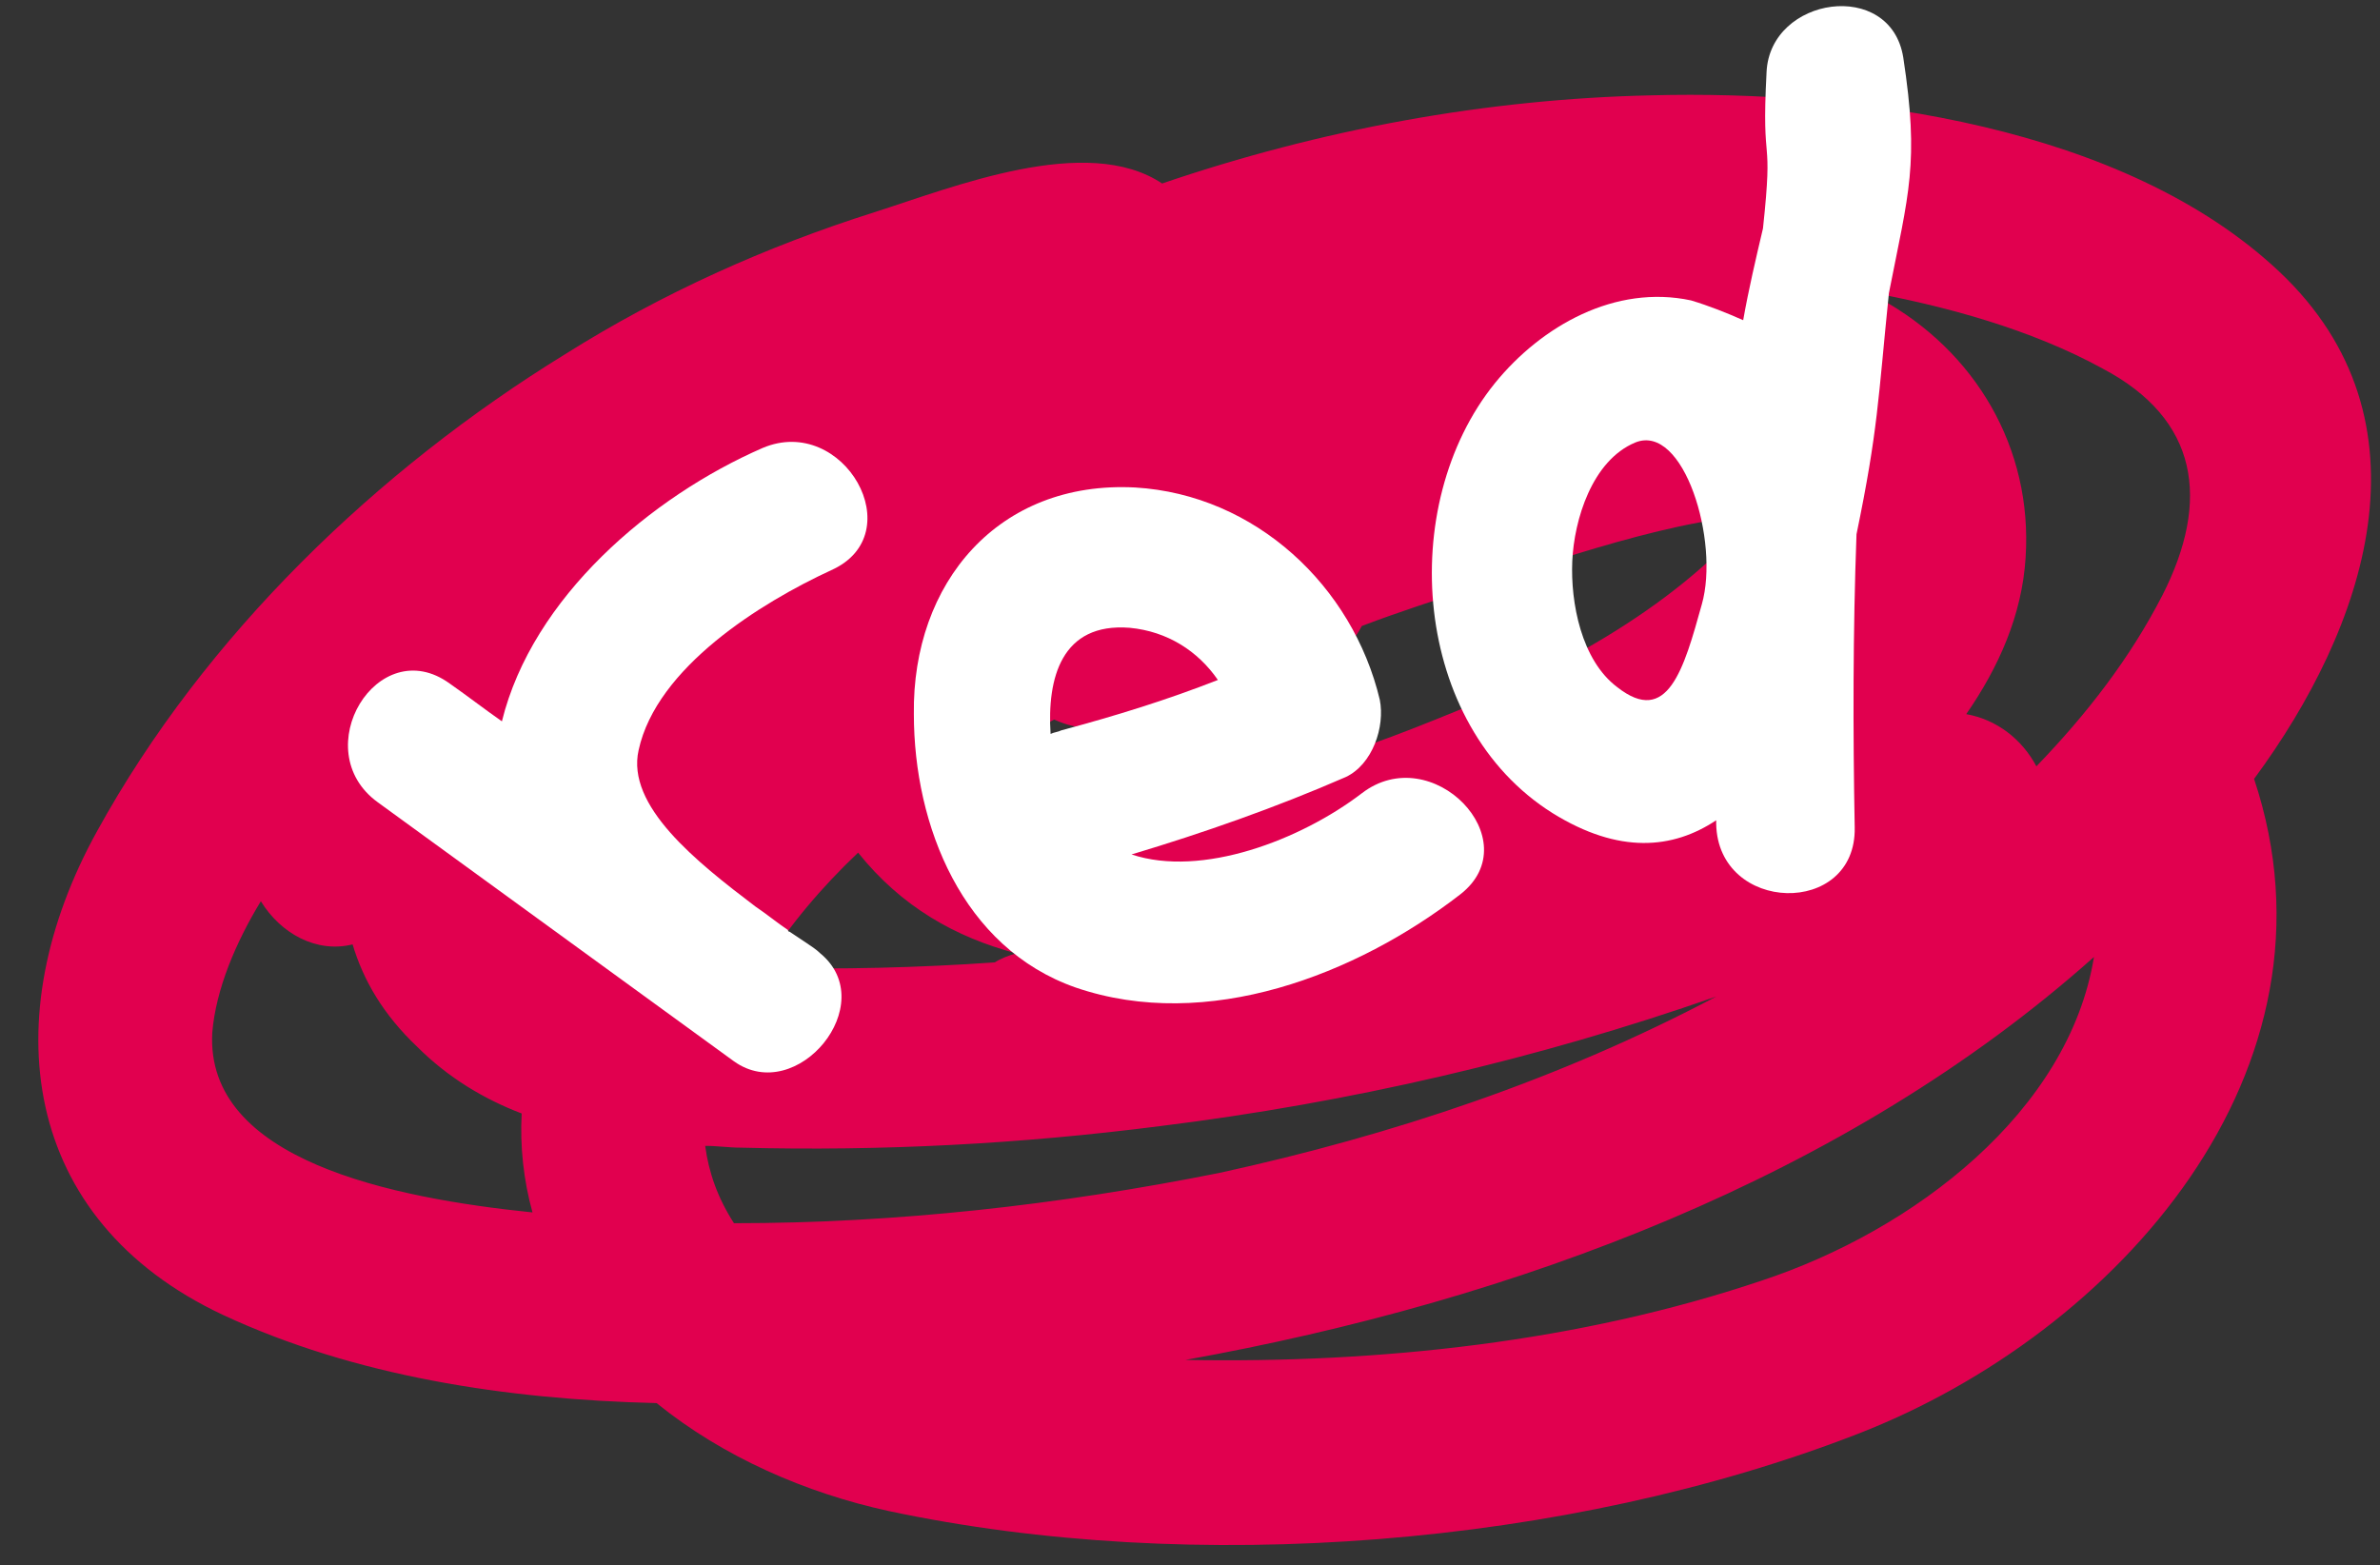 <?xml version="1.0" encoding="utf-8"?>
<!-- Generator: Adobe Illustrator 21.1.0, SVG Export Plug-In . SVG Version: 6.00 Build 0)  -->
<svg version="1.1" id="Layer_1" xmlns="http://www.w3.org/2000/svg" xmlns:xlink="http://www.w3.org/1999/xlink" x="0px" y="0px"
	 viewBox="0 0 132.3 87" style="enable-background:new 0 0 132.3 87;" xml:space="preserve">
<rect x="0" y="0" width="132.3" height="87" fill="#333333" stroke="none"/>
<style type="text/css">
	.st0{fill:#E1004F;}
	.st1{fill:#FFFFFF;}
	.st2{fill:#0043A4;}
</style>
<g>
	<path id="red_x5F_bg" class="st0" d="M126.7,15.1C118.1,7,103.1,5,91.8,5.3c-9.2,0.2-18.4,1.9-27.2,4.9c-4.2-2.8-11.6,0.2-16,1.6
		c-6,1.9-11.8,4.5-17.2,7.9C21,26.1,11.4,35.3,5.4,46.2c-5.7,10.3-4.3,21.6,7,26.9c7.3,3.4,15.7,4.7,24.1,4.9c3.7,3,8.3,5,12.9,6
		c16.9,3.6,37.7,2,53.9-4.3c14.4-5.6,27.4-20.2,22-36.4C131.5,34.9,135.5,23.4,126.7,15.1z M58.6,40c1.3,0.6,2.8,0.7,4.4,0
		c1.9-0.9,3.9-1.8,5.9-2.6c1.2,0.6,2.8,0.7,4.4-0.3c0.1-0.1,0.2-0.1,0.4-0.2c0.9-0.6,1.6-1.3,2-2.1c2.1-0.8,4.3-1.5,6.4-2.2
		c1.9-0.6,10.7-3.8,15.3-3.9C92.9,34,86.1,37.5,79.8,40c-5.7,2.3-18.9,7.2-24,1.4C56.7,40.9,57.7,40.5,58.6,40z M47.7,47.4
		c2.4,3,5.4,4.7,8.8,5.6c-0.4,0.1-0.9,0.3-1.2,0.5c-4.3,0.3-8.6,0.4-12.9,0.3c0,0,0,0,0,0C43.9,51.4,45.7,49.3,47.7,47.4z
		 M29.6,67.4c-7.8-0.8-18.2-2.9-17.8-10c0.2-2.4,1.3-5,2.7-7.3c1.1,1.8,3.1,2.9,5.1,2.4c0.6,2,1.7,3.9,3.6,5.7
		c1.7,1.7,3.7,2.9,5.8,3.7C28.9,63.7,29.1,65.6,29.6,67.4z M32.9,50c-0.4,0.7-0.8,1.5-1.2,2.3c-1.1-0.6-1.9-1.4-2.3-2.6
		c-0.3-0.9-0.3-1.8,0-2.7c1,1.3,2.5,2.2,4.1,2.1C33.2,49.4,33,49.7,32.9,50z M40.8,68c-0.9-1.4-1.4-2.8-1.6-4.3c0.7,0,1.3,0.1,2,0.1
		c7.8,0.2,15.5-0.2,23.3-1.2c10.5-1.3,20.9-3.7,30.9-7.2c-8.7,4.6-18,7.7-27.6,9.8C58.8,67,49.8,68,40.8,68z M97.9,71.2
		c-10.1,3.4-21.2,4.6-32,4.4c18.3-3.3,36.7-10.1,50.5-22.4C115,61.8,106.4,68.4,97.9,71.2z M120.2,33.1c-1.8,3.5-4.2,6.6-7,9.5
		c-0.8-1.5-2.2-2.6-3.9-2.9c1.8-2.6,3.1-5.5,3.3-8.7c0.4-6.1-2.8-11.5-8.1-14.4c-0.3-0.1-0.5-0.3-0.8-0.4c4.4,0.8,9.2,2.1,13.2,4.3
		C122.2,23.3,122.9,27.8,120.2,33.1z"/>
	<g>
		<path id="r" class="st1" d="M42.4,24.9c-6.2,2.7-12.8,8.3-14.5,15.2c-1-0.7-1.9-1.4-2.9-2.1c-4-2.9-8,3.7-4,6.6
			c6.6,4.8,13.2,9.6,19.8,14.4c3.5,2.5,8.2-3.2,4.8-6c-0.2-0.2-0.5-0.4-0.8-0.6l0,0c-0.3-0.2-0.6-0.4-0.9-0.6c0,0-0.1,0-0.1-0.1
			c-0.6-0.4-1.2-0.9-1.8-1.3c-3.3-2.5-7.2-5.6-6.5-8.7c1-4.6,6.8-8.2,10.7-10C50.7,29.7,46.9,23,42.4,24.9z"/>
		<path id="e" class="st1" d="M75.7,44.1c-3.4,2.6-8.9,4.7-12.8,3.4c4-1.2,8-2.6,11.9-4.3c1.5-0.7,2.2-2.8,1.9-4.3
			c-1.5-6.3-6.9-11.4-13.6-11.8c-7.6-0.4-12.4,5.3-12.3,12.6c0,6.2,2.7,13,9,15.2c7.3,2.5,15.6-0.7,21.4-5.2
			C85,46.7,79.6,41.1,75.7,44.1z M62.8,34.9c2.1,0.2,3.8,1.3,4.9,2.9c-2.8,1.1-5.7,2-8.7,2.8c-0.2,0.1-0.4,0.1-0.6,0.2
			C58.2,37.7,59,34.6,62.8,34.9z"/>
		<path id="d" class="st1" d="M105,16.3c1.1-5.6,1.7-7.2,0.8-13.1c-0.7-4.4-7.4-3.4-7.6,0.8c-0.3,5.7,0.4,3.1-0.2,8.7
			c-0.4,1.7-0.8,3.4-1.1,5.1C96,17.4,95,17,94,16.7c-4.2-0.9-8.3,1.4-10.9,4.6c-5.5,6.8-4.6,19,3.2,23.9c3.7,2.3,6.7,2,9.1,0.4
			c0,0.1,0,0.2,0,0.2c0.1,5,7.8,5.2,7.7,0.2c-0.1-5.4-0.1-10.9,0.1-16.3C104.4,23.9,104.4,22.2,105,16.3z M94.6,33.6
			c-1,3.6-1.9,6.8-4.7,4.6c-2-1.5-2.6-4.7-2.5-7c0.1-2.3,1.1-5.6,3.5-6.6C93.6,23.5,95.6,30.1,94.6,33.6z"/>
	</g>
</g>
<g>
	<path id="blue_x5F_bg" class="st2" d="M151.6,43.2c-5.4,16.3,7.6,30.9,22,36.4c16.2,6.3,37,7.9,53.9,4.3c4.7-1,9.2-3,12.9-6
		c8.4-0.2,16.9-1.5,24.1-4.9c11.3-5.4,12.7-16.6,7-26.9c-6-10.9-15.6-20.1-26.1-26.6c-5.4-3.3-11.2-5.9-17.2-7.9
		c-4.3-1.4-11.7-4.4-16-1.6c-8.8-2.9-17.9-4.7-27.2-4.9c-11.2-0.3-26.3,1.7-34.9,9.9C141.4,23.3,145.4,34.7,151.6,43.2z M221.2,41.3
		c-5.1,5.8-18.3,0.8-24-1.4c-6.3-2.5-13.1-6.1-17.5-11.4c4.6,0.1,13.4,3.4,15.3,3.9c2.2,0.7,4.3,1.4,6.4,2.2c0.4,0.8,1,1.6,2,2.1
		c0.1,0.1,0.2,0.1,0.4,0.2c1.6,1,3.1,0.9,4.4,0.3c2,0.8,3.9,1.7,5.9,2.6c1.6,0.8,3.1,0.6,4.4,0C219.3,40.3,220.2,40.8,221.2,41.3z
		 M234.6,53.5C234.6,53.5,234.6,53.5,234.6,53.5c-4.4,0.1-8.7,0-13-0.3c-0.3-0.2-0.8-0.3-1.2-0.5c3.4-0.9,6.4-2.6,8.8-5.6
		C231.3,49.1,233.1,51.2,234.6,53.5z M247.9,61.7c2.1-0.8,4.1-2,5.8-3.7c1.8-1.8,3-3.7,3.6-5.7c2,0.5,4-0.7,5.1-2.4
		c1.5,2.4,2.6,4.9,2.7,7.3c0.5,7.1-10,9.3-17.8,10C247.8,65.4,248,63.5,247.9,61.7z M243.5,48.9c1.6,0,3.1-0.8,4.1-2.1
		c0.2,0.9,0.3,1.8,0,2.7c-0.4,1.2-1.2,2-2.3,2.6c-0.4-0.8-0.8-1.5-1.2-2.3C243.9,49.5,243.7,49.2,243.5,48.9z M209.3,64.9
		c-9.6-2-19-5.2-27.6-9.8c10,3.5,20.3,5.9,30.9,7.2c7.7,0.9,15.5,1.4,23.3,1.2c0.7,0,1.3,0,2-0.1c-0.1,1.5-0.6,2.9-1.6,4.3
		C227.2,67.8,218.1,66.8,209.3,64.9z M160.6,53c13.8,12.3,32.2,19.1,50.5,22.4c-10.8,0.2-21.9-1-32-4.4
		C170.6,68.2,162,61.7,160.6,53z M160.1,20.2c4-2.2,8.7-3.5,13.2-4.3c-0.3,0.1-0.5,0.3-0.8,0.4c-5.3,2.9-8.5,8.3-8.1,14.4
		c0.2,3.3,1.5,6.2,3.3,8.7c-1.7,0.3-3.1,1.4-3.9,2.9c-2.8-2.8-5.3-6-7-9.5C154.1,27.6,154.7,23.2,160.1,20.2z"/>
	<g id="blue">
		<path id="d_1_" class="st1" d="M163.6,36.7c0.3,6.2,0.2,12.5,0.1,18.7c-0.1,5.7,8.8,5.4,8.9-0.3c0-0.1,0-0.2,0-0.3
			c2.8,1.9,6.3,2.1,10.5-0.5c8.9-5.6,10-19.5,3.7-27.4c-2.9-3.6-7.7-6.3-12.5-5.2c-1.2,0.3-2.3,0.7-3.3,1.3c-0.4-2-0.3-2.2-1.2-5.9
			s-0.8,0.3-2.1-8.5S159,1.3,159,7.8s1.5,9.3,2.5,14.3S162.4,30,163.6,36.7z M172.4,36.5c0-1.2,2.3-7,5.5-5.6c2.7,1.1,3.8,5,4,7.5
			c0.1,2.7-0.6,6.3-2.9,8c-3.2,2.5-5.1-0.8-5.8-3.2C172.7,41.6,172.4,37.7,172.4,36.5z"/>
		<path id="l" class="st1" d="M204,53.5c1.8-17.7,3.5-35.4,5.3-53.2c0.6-6.4-9.4-6.4-10,0c-1.8,17.7-3.5,35.4-5.3,53.2
			C193.4,59.8,203.4,59.8,204,53.5z"/>
		<path id="u" class="st1" d="M239.8,36.3c1.3-6.3-8.4-8.4-9.8-2.1c-0.7,3.3-4.2,19.9-9.9,16.3c-4.5-2.8-0.7-15.8,0.3-19.7
			c1.5-6.3-8.3-8.4-9.8-2.1c-2.4,9.9-5.8,27.6,7.2,31.8C231.7,65,237.7,46.2,239.8,36.3z"/>
		<path id="e_1_" class="st1" d="M256.4,62.2c4.2,1.5,6.7-1,7.8-5c2.1-7.3-1.4-17.3-9.1-19.9c-9-3.1-15.1,8.8-17.2,15.8
			c-2.6,8.5,2.2,17.6,11.5,18.5c5.2,0.5,7-7.6,1.6-8.1c-5-0.5-5.9-3.7-5.2-7.2C249.2,58.7,252.7,60.9,256.4,62.2z M249.2,48.6
			c0.6-1,1.9-3.6,3.3-3.6c1.1,0,2.4,2,2.8,2.8c0.7,1.2,1.6,3.7,1.5,5.7C254.1,52.3,251.4,50.3,249.2,48.6z"/>
	</g>
</g>
</svg>
